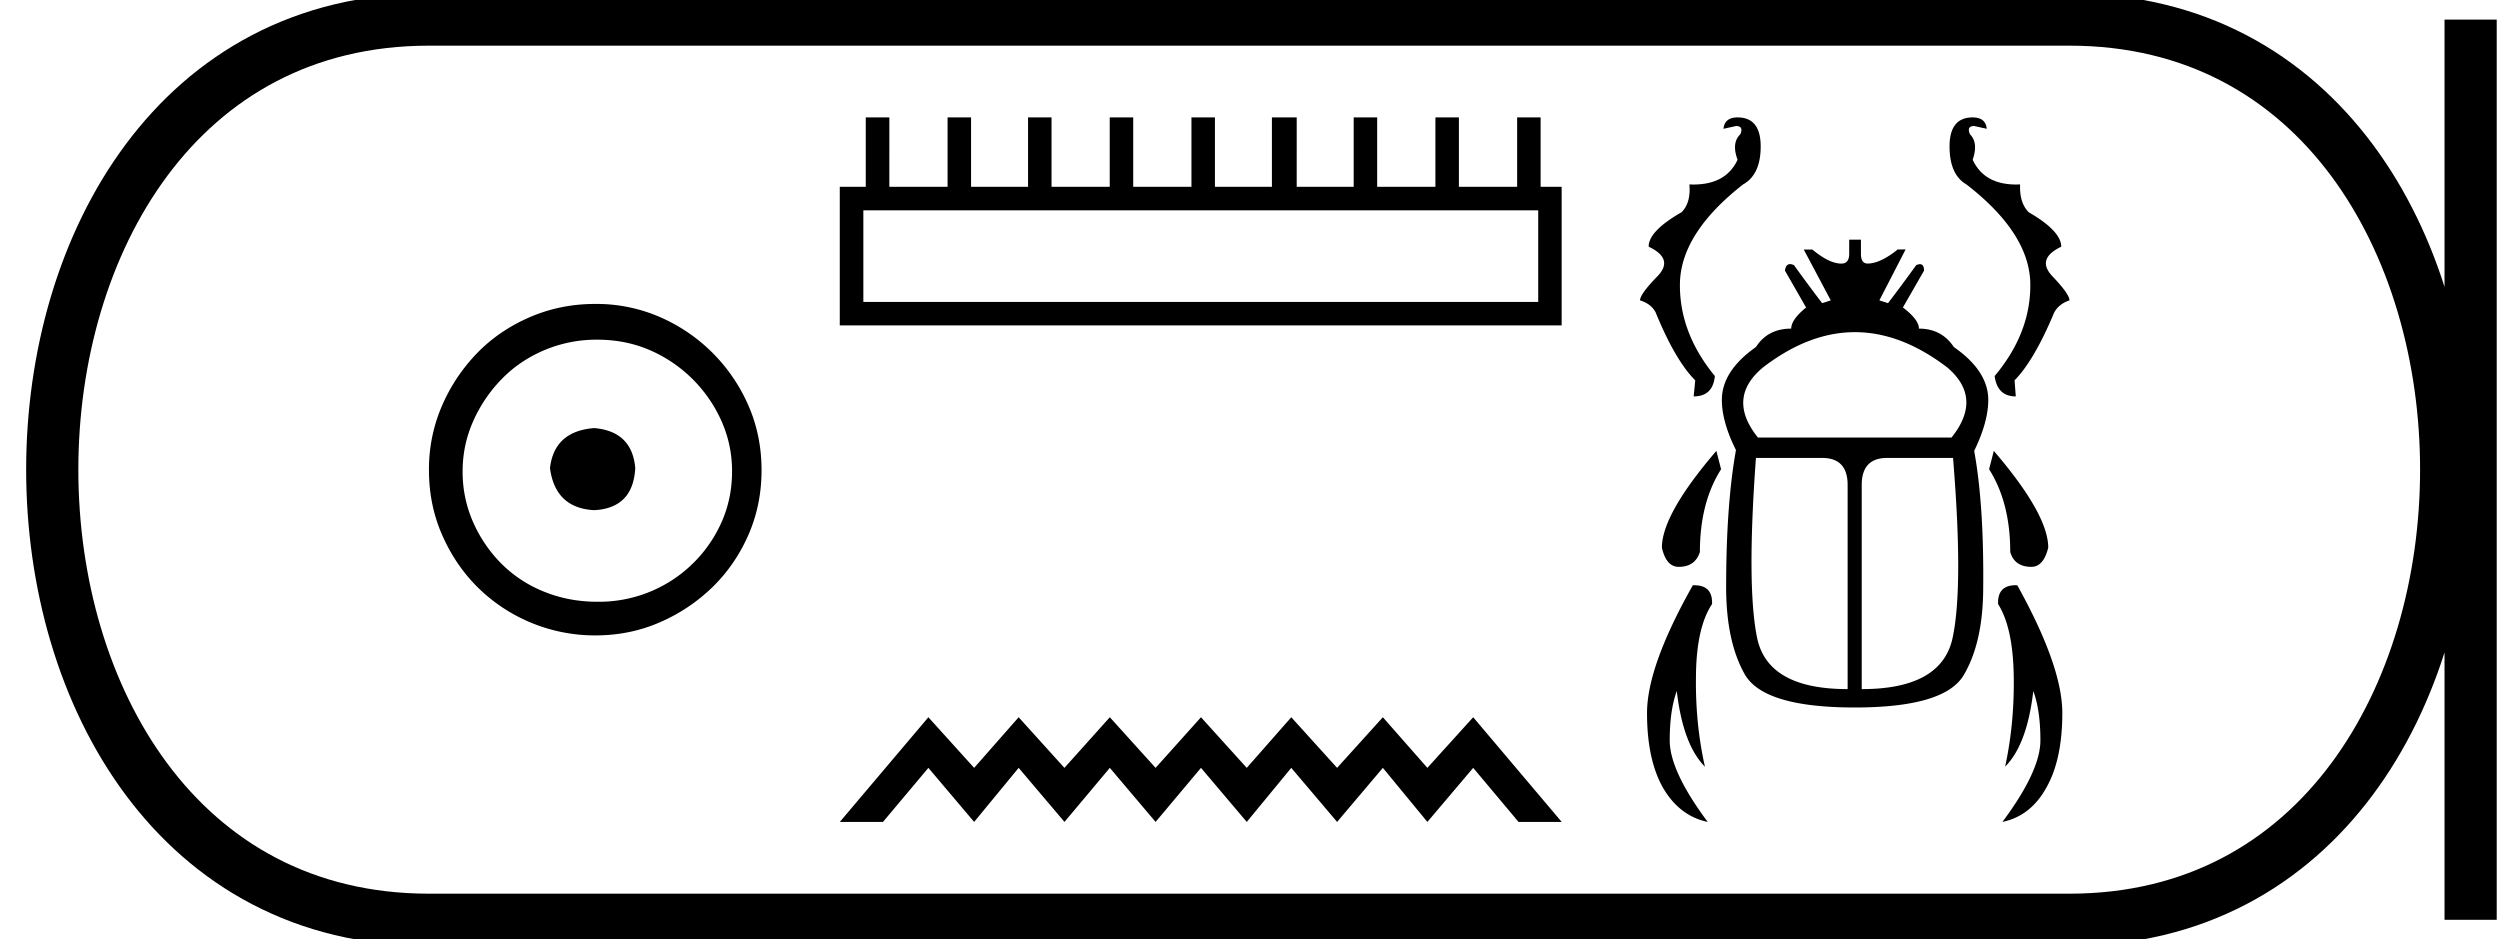<svg xmlns="http://www.w3.org/2000/svg" width="47.906" height="18"><path d="M11.386 8.203c-.51.04-.793.296-.847.767.067.51.35.78.847.806.498-.026.76-.295.787-.806-.04-.47-.303-.726-.787-.767zm.06-1.694c.364 0 .7.068 1.01.202a2.659 2.659 0 011.371 1.361c.134.303.201.622.201.958 0 .35-.067.676-.202.978a2.567 2.567 0 01-2.38 1.523c-.362 0-.702-.064-1.018-.192a2.426 2.426 0 01-.816-.534 2.621 2.621 0 01-.545-.797 2.38 2.38 0 01-.202-.978c0-.336.068-.655.202-.958.134-.302.316-.571.545-.806.228-.236.5-.42.816-.555a2.574 2.574 0 011.019-.202zm-.04-.685c-.443 0-.86.084-1.25.252-.39.168-.726.396-1.008.685a3.36 3.36 0 00-.676 1.009 3.053 3.053 0 00-.252 1.24c0 .444.084.857.252 1.24.168.384.393.716.676.999a3.2 3.2 0 002.258.927c.444 0 .857-.084 1.24-.252a3.36 3.36 0 001.009-.675c.289-.283.518-.615.686-.999.168-.383.252-.796.252-1.24 0-.444-.084-.857-.252-1.24a3.268 3.268 0 00-1.694-1.694 3.053 3.053 0 00-1.24-.252zM29.476 4.03v1.756H16.544V4.03zM16.59 2.25v1.329h-.498v2.657h13.833V3.58h-.403V2.25h-.45v1.329h-1.116V2.25h-.45v1.329H26.39V2.25h-.45v1.329h-1.092V2.25h-.475v1.329h-1.092V2.25h-.45v1.329h-1.116V2.25h-.45v1.329H20.15V2.25h-.45v1.329h-1.092V2.25h-.45v1.329h-1.116V2.25zM17.79 13.744l-1.697 2.006h.827l.87-1.036.877 1.036.853-1.036.878 1.036.869-1.036.877 1.036.87-1.036.877 1.036.853-1.036.878 1.036.877-1.036.853 1.036.878-1.036.869 1.036h.827l-1.696-2.006-.878.97-.853-.97-.877.97-.878-.97-.853.97-.877-.97-.87.97-.877-.97-.87.97-.877-.97-.853.97-.877-.97zM33.296 2.25q-.248 0-.27.218l.24-.053q.15 0 .083.158-.173.165-.053.488-.22.475-.847.475l-.076-.002q.03.353-.15.533-.631.36-.631.66.495.234.165.571-.33.338-.33.458.217.068.3.233.375.916.758 1.3l-.03.307q.368 0 .406-.39-.691-.841-.669-1.795.03-.954 1.21-1.877.337-.188.337-.728 0-.556-.443-.556zm4.505 0q-.443 0-.443.556 0 .54.323.728 1.194.923 1.224 1.877.022.954-.683 1.795.052.39.405.39l-.023-.308q.376-.383.759-1.299.09-.165.293-.233 0-.12-.323-.458-.323-.337.165-.57 0-.3-.623-.661-.18-.18-.165-.533l-.075.002q-.614 0-.834-.475.113-.323-.052-.488-.068-.158.082-.158l.24.053q-.022-.218-.27-.218zm-2.256 4.115q.882 0 1.768.675.69.586.083 1.344h-3.71q-.608-.758.098-1.344.879-.675 1.76-.675zM32.89 8.64q-1.044 1.216-1.044 1.854.083.368.323.368.315 0 .405-.285 0-.946.406-1.585l-.09-.352zm5.316 0l-.09.352q.405.639.405 1.585.082.285.405.285.233 0 .323-.368 0-.638-1.043-1.854zm-3.29.135q.489 0 .489.518v3.912q-1.532 0-1.735-.984-.202-.984-.022-3.446zm2.509 0q.202 2.462-.008 3.446-.21.984-1.742.984V9.293q0-.518.488-.518zm-1.99-4.182v.27q0 .188-.15.188-.233 0-.556-.27h-.165l.518.975-.165.053q-.27-.353-.54-.728-.043-.02-.075-.02-.082 0-.098.125l.405.706q-.285.232-.285.405-.45 0-.676.353-.653.458-.653 1.014 0 .42.27.96-.188 1.044-.188 2.629 0 1.043.36 1.674.369.63 2.103.63 1.734 0 2.095-.63.368-.63.368-1.674.015-1.585-.173-2.613.27-.556.27-.976 0-.556-.66-1.014-.233-.353-.669-.353 0-.173-.307-.405l.405-.706q0-.124-.078-.124-.03 0-.072.019-.27.375-.54.728l-.166-.053.503-.976h-.15q-.338.27-.578.27-.128 0-.128-.187v-.27zm-2.967 6.621l-.029.001q-.878 1.554-.878 2.448 0 .893.307 1.434.316.54.856.653-.728-.976-.728-1.562 0-.578.135-.946.12 1.029.54 1.45-.187-.827-.172-1.743.008-.923.308-1.374.014-.36-.339-.36zm6.16 0q-.354 0-.34.361.285.45.3 1.374.015.916-.165 1.742.42-.42.54-1.449.136.368.136.946 0 .586-.728 1.562.54-.113.84-.653.308-.54.308-1.434 0-.894-.863-2.448h-.029z"/><path d="M8.22.375c-9.625 0-9.625 17.25 0 17.25M8.22.375h31.436M8.22 17.625h31.436M47.343.375v17.25M39.656.375c9.625 0 9.625 17.25 0 17.25" fill="none" stroke="#000"/></svg>